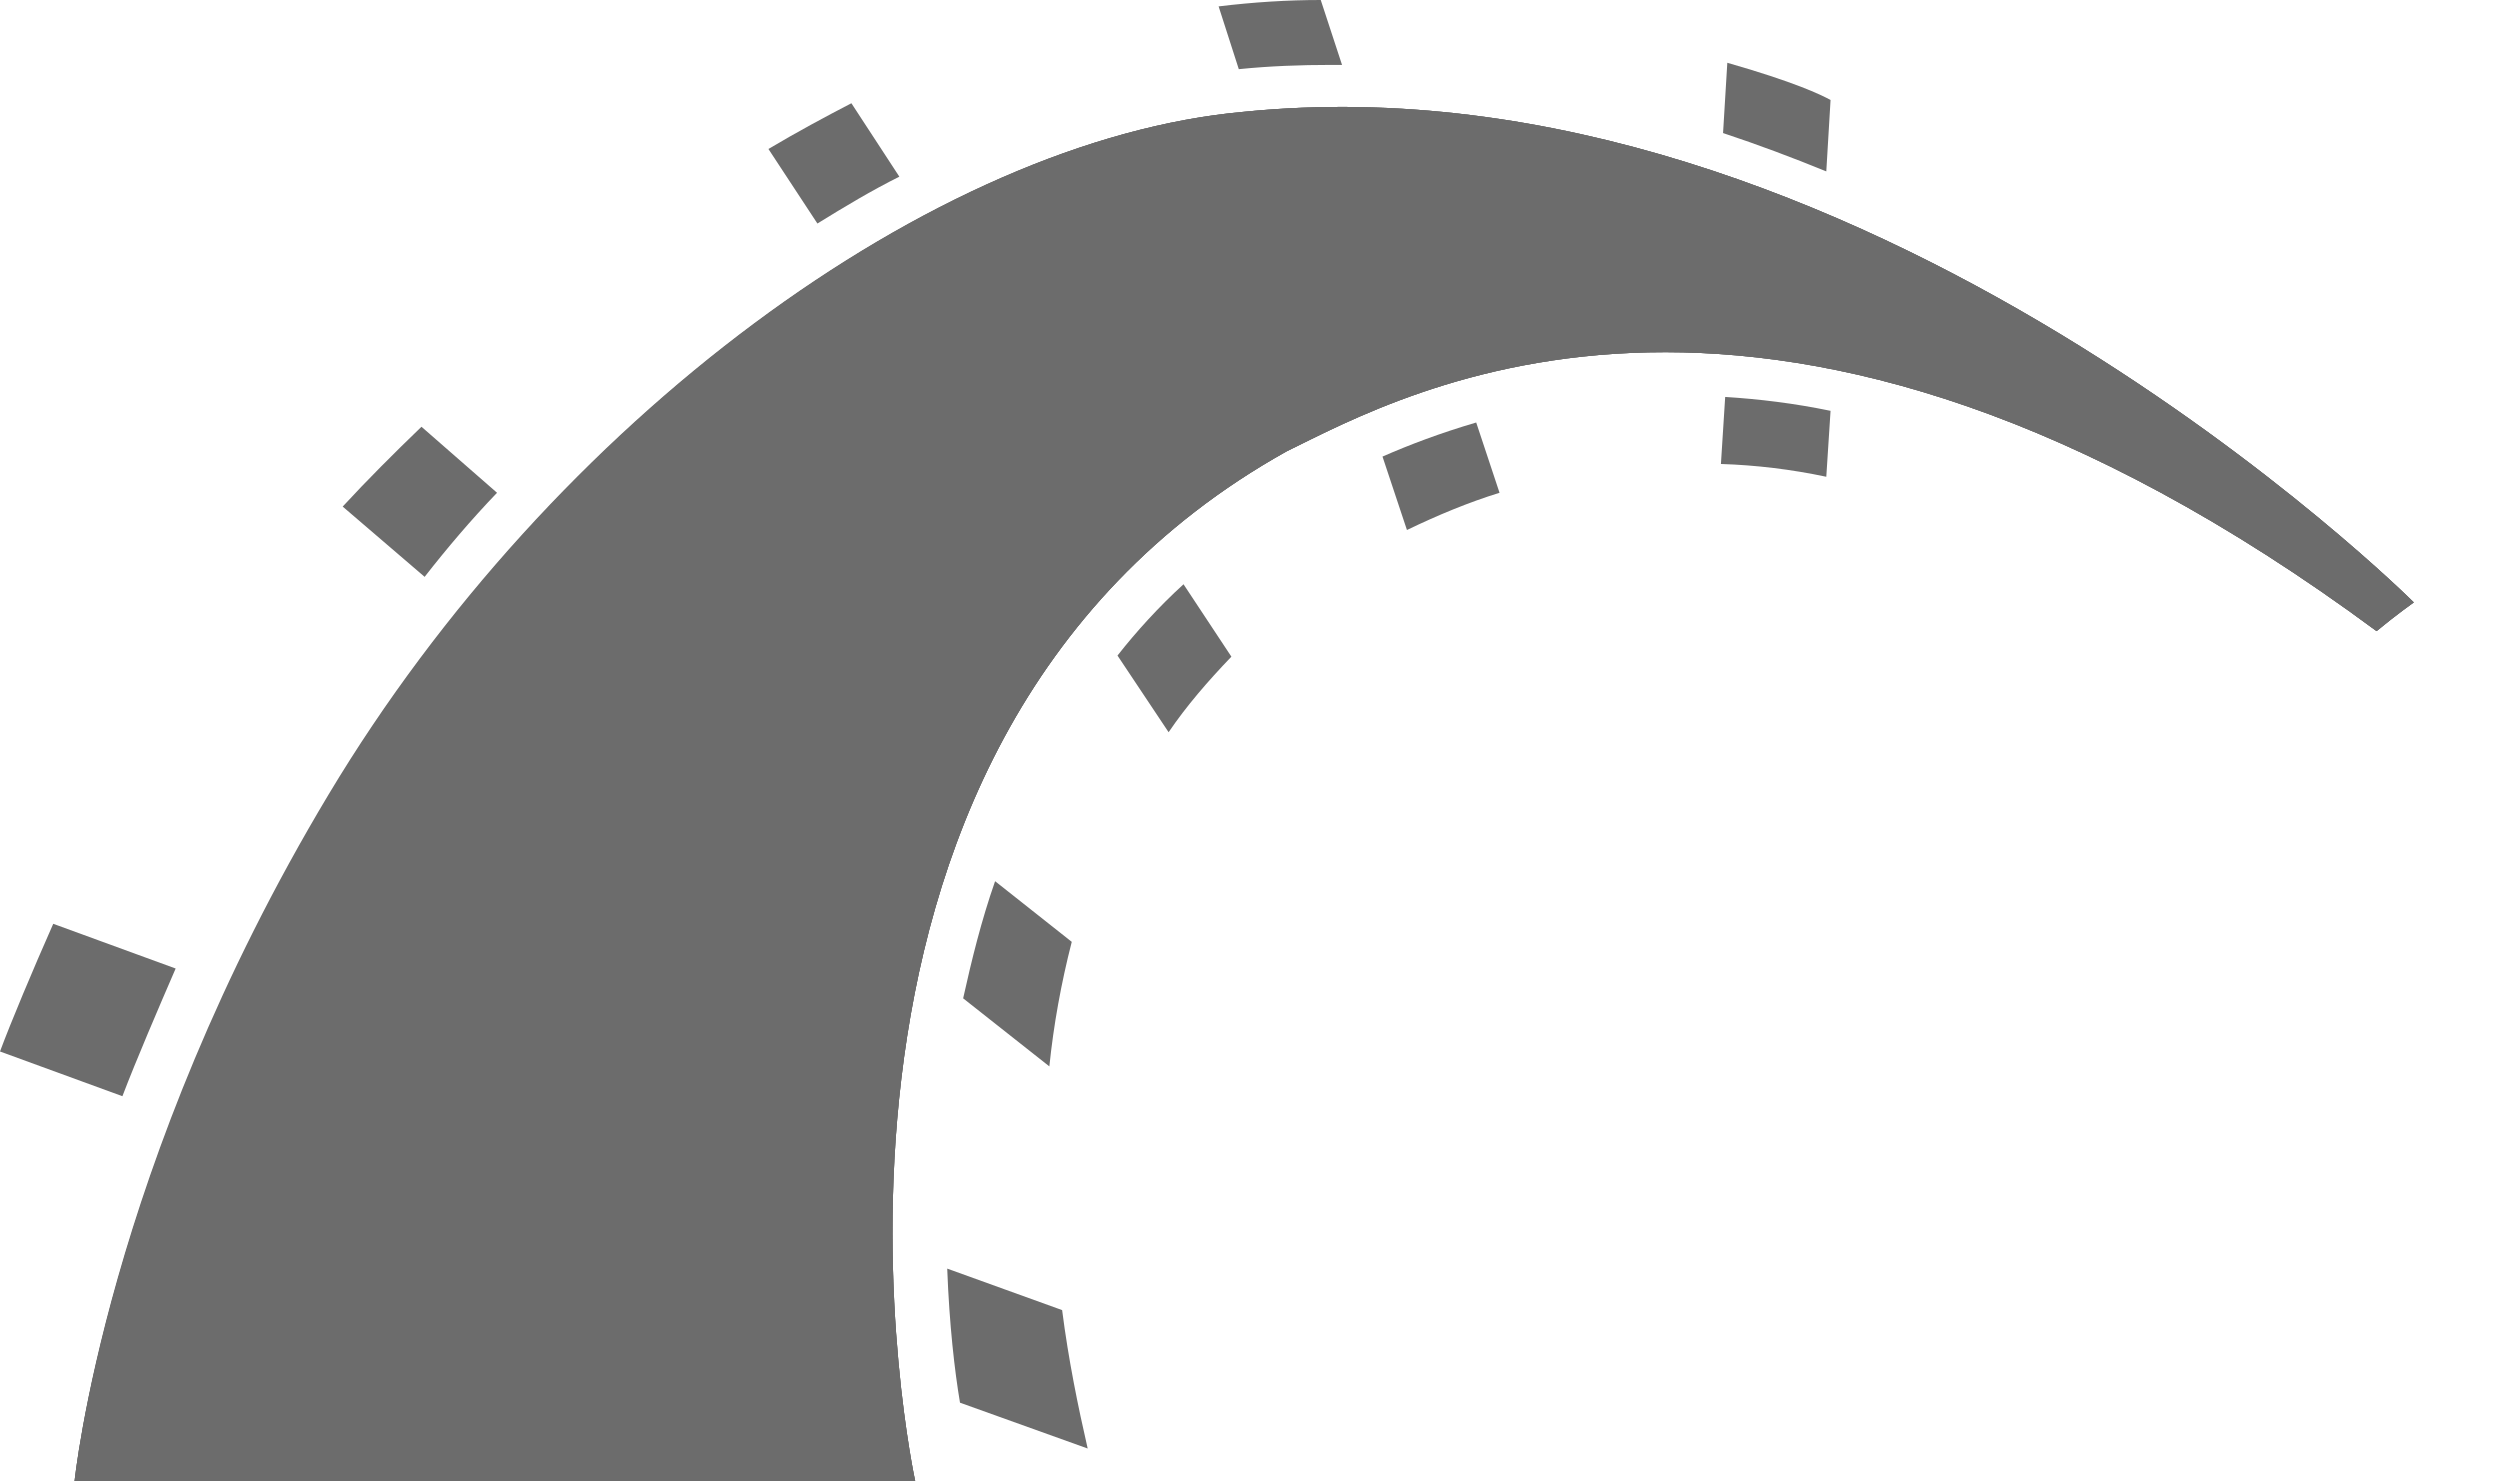 <svg width="27" height="16" viewBox="0 0 27 16" fill="none" xmlns="http://www.w3.org/2000/svg">
<path fill-rule="evenodd" clip-rule="evenodd" d="M0.805 16H9.885C9.885 16 8.15 8.08 13.897 4.874C15.149 4.264 19.138 1.988 25.667 6.816C25.874 6.644 26.069 6.506 26.069 6.506C26.069 6.506 20.092 0.54 13.437 1.207C10.092 1.506 5.977 4.552 3.563 8.575C1.15 12.598 0.805 16 0.805 16Z" fill="#6C6C6C"/>
<path fill-rule="evenodd" clip-rule="evenodd" d="M0.805 16H9.885C9.885 16 8.15 8.08 13.897 4.874C15.149 4.264 19.138 1.988 25.667 6.816C25.874 6.644 26.069 6.506 26.069 6.506C26.069 6.506 20.092 0.54 13.437 1.207C10.092 1.506 5.977 4.552 3.563 8.575C1.15 12.598 0.805 16 0.805 16Z" fill="#6C6C6C"/>
<path fill-rule="evenodd" clip-rule="evenodd" d="M0.805 16H9.885C9.885 16 8.15 8.08 13.897 4.873C15.149 4.264 19.138 1.988 25.667 6.816C25.874 6.644 26.069 6.506 26.069 6.506C26.069 6.506 20.092 0.54 13.437 1.207C10.081 1.506 5.966 4.552 3.552 8.575C1.138 12.598 0.805 16 0.805 16ZM19.724 1.851L19.77 1.08C19.667 1.023 19.379 0.885 18.655 0.678L18.609 1.437C18.989 1.563 19.356 1.701 19.724 1.851Z" fill="#6C6C6C"/>
<path fill-rule="evenodd" clip-rule="evenodd" d="M18.632 4.287L18.586 5.011C18.965 5.023 19.345 5.069 19.724 5.149L19.77 4.437C19.379 4.356 19 4.31 18.632 4.287ZM14.379 0.701H14.494L14.264 0C13.908 0 13.54 0.023 13.161 0.069L13.379 0.747C13.713 0.713 14.046 0.701 14.379 0.701ZM14.931 4.931L15.195 5.724C15.529 5.563 15.862 5.425 16.195 5.322L15.943 4.563C15.552 4.678 15.218 4.805 14.931 4.931ZM9.713 1.908L9.195 1.115C8.908 1.264 8.609 1.425 8.299 1.609L8.828 2.414C9.126 2.23 9.414 2.057 9.713 1.908ZM12.069 7.08L12.621 7.908C12.816 7.621 13.046 7.356 13.299 7.092L12.782 6.31C12.517 6.552 12.276 6.816 12.069 7.08ZM10.402 10.782L11.333 11.517C11.379 11.069 11.46 10.621 11.575 10.172L10.747 9.517C10.598 9.943 10.494 10.368 10.402 10.782ZM5.368 5.322L4.552 4.609C4.253 4.897 3.966 5.184 3.701 5.471L4.586 6.23C4.828 5.92 5.092 5.609 5.368 5.322ZM1.897 10.46L0.575 9.977C0.356 10.471 0.115 11.046 0 11.356L1.322 11.839C1.471 11.448 1.713 10.885 1.897 10.46ZM10.23 13.701C10.253 14.31 10.31 14.805 10.368 15.149L11.747 15.644C11.644 15.195 11.54 14.69 11.471 14.149L10.23 13.701Z" fill="#6C6C6C"/>
</svg>
